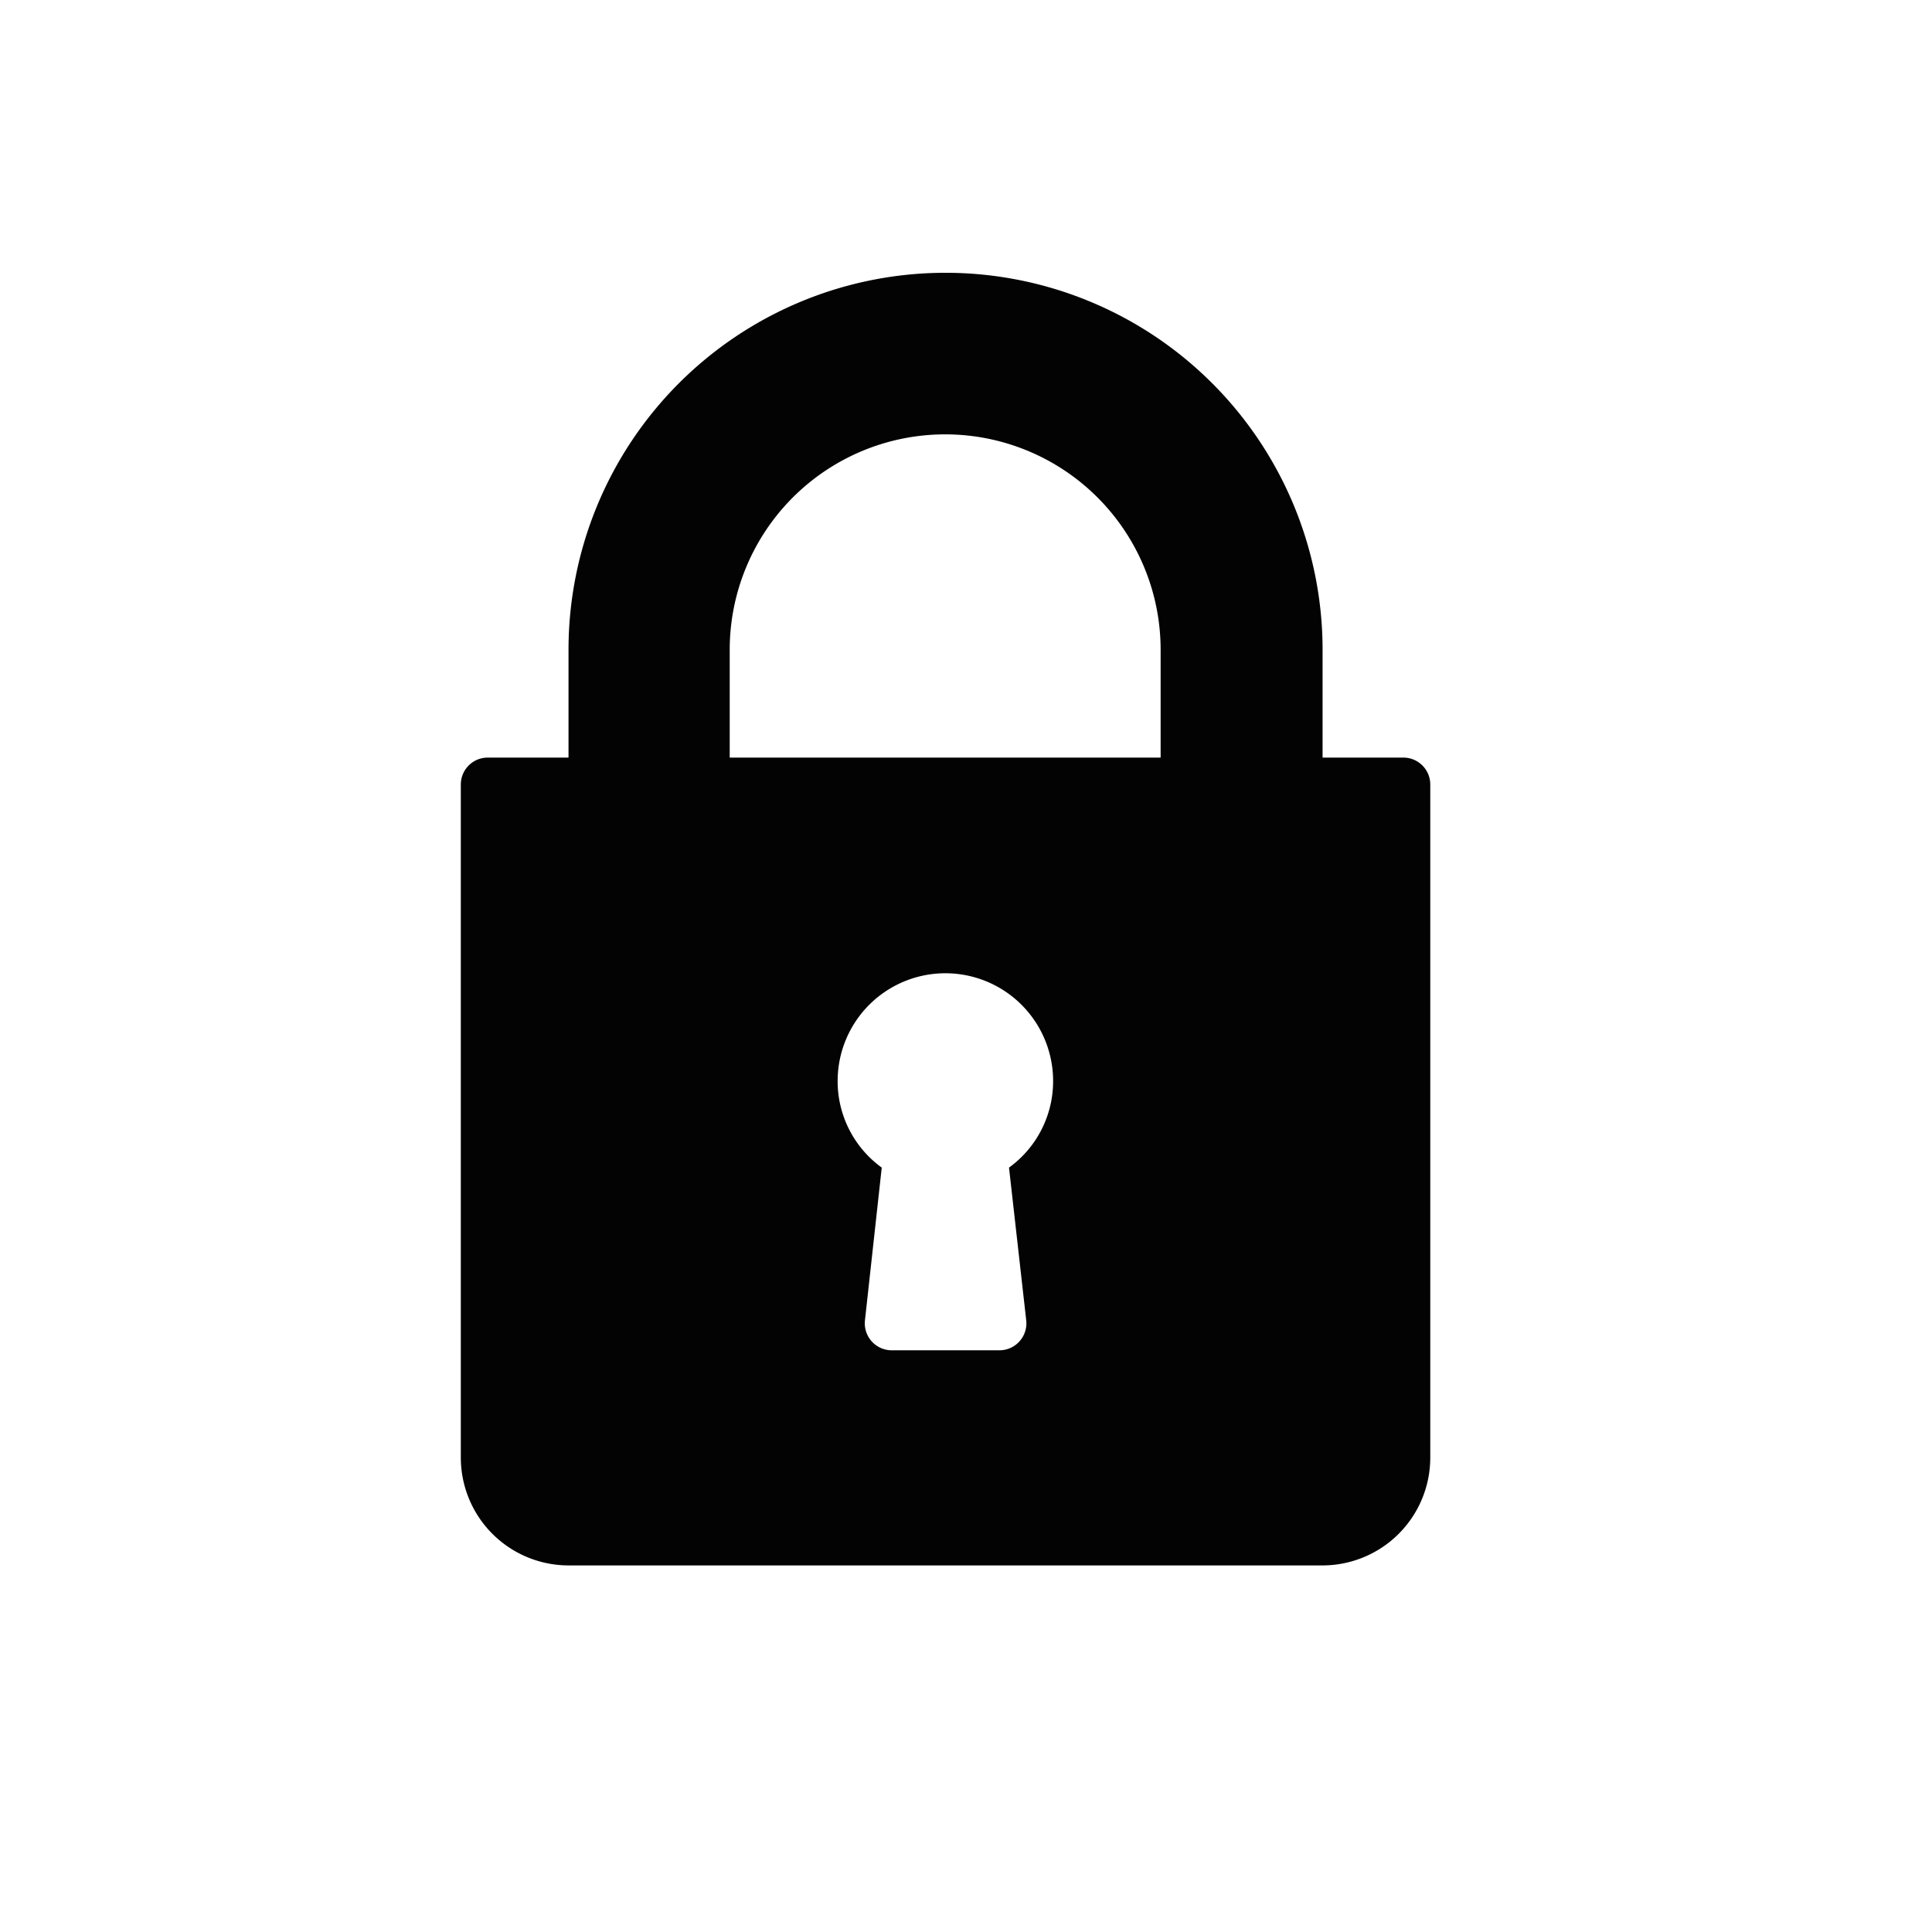 <svg id="pass" xmlns="http://www.w3.org/2000/svg" width="23" height="23" viewBox="0 0 23 23">
  <g id="_483408" data-name="483408" transform="translate(5.486 3.248)">
    <g id="Grupo_4273" data-name="Grupo 4273">
      <path id="Trazado_52241" data-name="Trazado 52241" d="M75.221,5.771h-.962V4.488a4.488,4.488,0,0,0-8.977,0V5.771h-.962A.32.32,0,0,0,64,6.091v8.015a1.284,1.284,0,0,0,1.282,1.282h8.977a1.284,1.284,0,0,0,1.282-1.282V6.091A.32.32,0,0,0,75.221,5.771Zm-4.49,6.7a.321.321,0,0,1-.319.356H69.13a.321.321,0,0,1-.319-.356l.2-1.819a1.268,1.268,0,0,1-.525-1.031,1.282,1.282,0,1,1,2.565,0,1.268,1.268,0,0,1-.525,1.031Zm1.6-6.7h-5.13V4.488a2.565,2.565,0,0,1,5.13,0Z" transform="translate(-64)" fill="#030303"/>
    </g>
  </g>
  <rect id="Rectángulo_6166" data-name="Rectángulo 6166" width="23" height="23" fill="none"/>
</svg>
